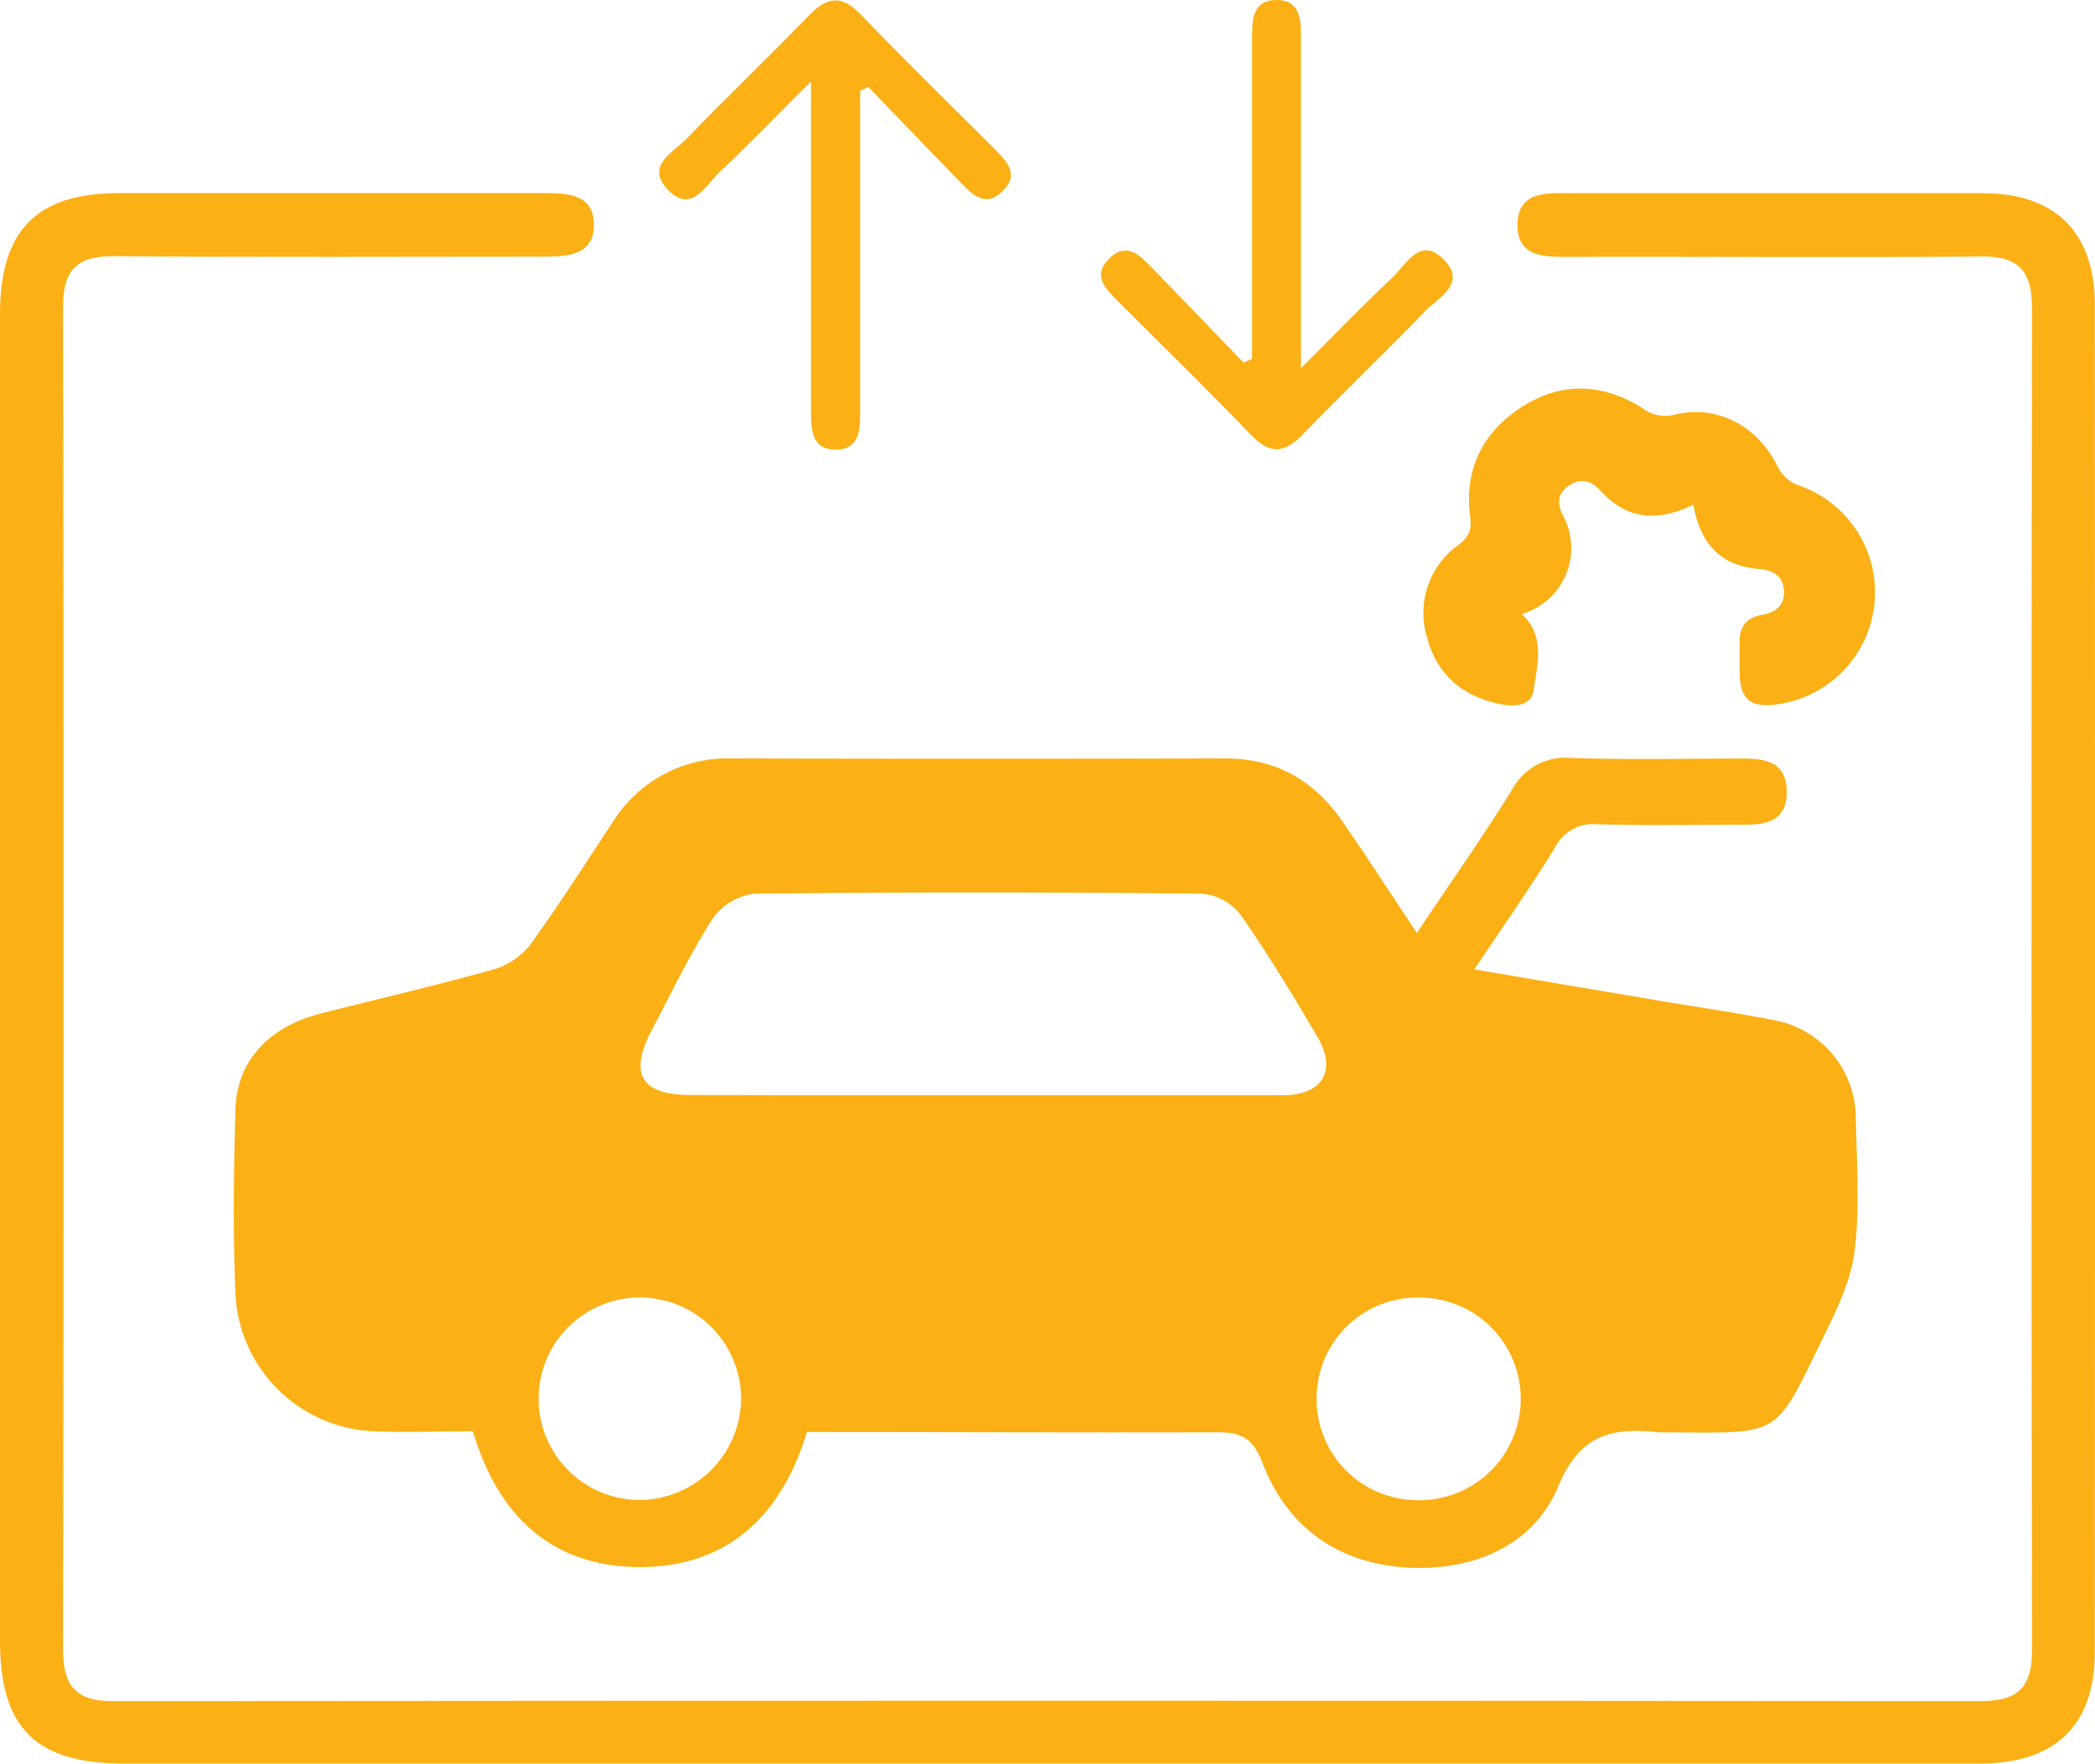 <svg xmlns="http://www.w3.org/2000/svg" viewBox="0 0 255.75 215.31"><defs><style>.cls-1{fill:#FBB015;}</style></defs><title>internal external 2</title><g id="Layer_2" data-name="Layer 2"><g id="Layer_1-2" data-name="Layer 1"><path class="cls-1" d="M255.73,201.64c0,9-4.84,13.65-14.09,13.65q-51.75,0-103.48,0H117.72q-51.24,0-102.48,0C4.38,215.3,0,211,0,200.28V38.33c0-10.2,4.47-14.75,14.49-14.76,12.33,0,39.66,0,52,0,2.83,0,5.89.17,6,3.63.17,3.86-3,4.14-6,4.13-12.5,0-40,.09-52.49-.06-4.44-.06-6.31,1.55-6.3,6.12q.12,82,0,164c0,4.44,1.58,6.29,6.14,6.28q114-.1,227.93,0c4.45,0,6.3-1.57,6.29-6.14q-.12-82,0-163.95c0-4.45-1.6-6.33-6.15-6.27-12.33.15-37.66,0-50,.05-3.06,0-6.75.22-6.66-4s3.85-3.77,6.86-3.77c12.33,0,37.66,0,50,0,8.8,0,13.62,4.81,13.62,13.61Q255.78,119.41,255.73,201.64Z"/><path class="cls-1" d="M152.85,43.81q0-10.33,0-20.65,0-9,0-18.08c0-2.37-.14-5.15,3.11-5.08,2.93.07,2.87,2.7,2.86,4.95q0,17.31,0,34.62c0,1.4,0,2.8,0,5.38,4.14-4.13,7.52-7.67,11.09-11,1.76-1.64,3.49-5.31,6.45-2.15,2.69,2.87-.77,4.52-2.38,6.18-4.89,5.08-10,9.94-14.89,15-2.26,2.35-4,2.57-6.38.11-5.32-5.55-10.84-10.92-16.28-16.36-1.5-1.51-3.12-3.12-1-5.19s3.72-.37,5.18,1.13c3.75,3.85,7.47,7.73,11.2,11.6Z"/><path class="cls-1" d="M105,11.08q0,10.33,0,20.65,0,9,0,18.08c0,2.37.14,5.15-3.11,5.08C99,54.83,99,52.2,99,49.94q0-17.31,0-34.62c0-1.4,0-2.8,0-5.38-4.14,4.13-7.52,7.67-11.09,11-1.76,1.64-3.49,5.31-6.45,2.15-2.69-2.87.77-4.52,2.38-6.18,4.89-5.08,10-9.94,14.89-15,2.26-2.35,4-2.57,6.38-.11,5.32,5.55,10.84,10.92,16.28,16.36,1.5,1.51,3.12,3.12,1,5.19s-3.72.37-5.18-1.13c-3.75-3.85-7.47-7.73-11.2-11.6Z"/><path class="cls-1" d="M98.5,174.82C95.44,185,88.82,191.29,78.16,191.3s-17.36-6.14-20.42-16.57c-4.05,0-8,.15-12,0a17.64,17.64,0,0,1-17-16.81c-.31-7.46-.21-14.94,0-22.41.13-5.91,4-10.15,10.41-11.78,7.09-1.81,14.23-3.45,21.26-5.43a8.88,8.88,0,0,0,4.43-3.13c3.47-4.79,6.63-9.8,9.91-14.72a16.48,16.48,0,0,1,14.59-7.86q30.14.07,60.29,0c6.21,0,10.85,2.74,14.28,7.73,3,4.34,5.86,8.76,9.06,13.57,4-6,8-11.65,11.63-17.51a7.34,7.34,0,0,1,7.27-3.84c6.95.21,13.91.07,20.87.06,2.8,0,5.34.41,5.38,4s-2.42,4.09-5.27,4.08c-5.93,0-11.86.12-17.78-.06a5.3,5.3,0,0,0-5.28,2.9c-3,4.89-6.33,9.61-9.81,14.82l22.51,3.81c4.69.79,9.4,1.47,14.06,2.38a12.19,12.19,0,0,1,10,12c.1,5.41.52,10.88-.15,16.21-.46,3.68-2.25,7.3-3.92,10.71-5.83,11.9-4.92,11.51-18.32,11.41-.52,0-1,0-1.55,0-5.56-.58-9.63,0-12.35,6.52-3,7.27-10.27,10.34-18.18,10-8.58-.42-14.94-4.83-18-12.89-1.17-3-2.63-3.66-5.55-3.64C131.86,174.89,115.24,174.82,98.5,174.82Zm21.41-41.12c12.24,0,24.48,0,36.72,0,4.8,0,6.61-3,4.21-7.1-3-5.09-6.06-10.17-9.45-15a6.72,6.72,0,0,0-4.72-2.51q-27.25-.26-54.5,0A7.33,7.33,0,0,0,87,112.14c-2.77,4.31-5,9-7.39,13.53-2.89,5.44-1.38,8,4.7,8Q102.13,133.73,119.91,133.7Zm-29.44,37a12.36,12.36,0,1,0-12.21,12.41A12.48,12.48,0,0,0,90.47,170.75Zm70.26-.21a12.31,12.31,0,0,0,11.86,12.63,12.37,12.37,0,1,0,.53-24.72A12.3,12.3,0,0,0,160.73,170.54Z"/><path class="cls-1" d="M206.72,61.61c-4.48,2.17-8.18,1.78-11.34-1.71-1.14-1.25-2.44-1.59-3.89-.59s-1.37,2.28-.67,3.65a8.38,8.38,0,0,1-5.05,12c2.94,2.72,1.89,6.2,1.44,9.35-.27,1.88-2.37,2-4.08,1.64-4.51-.91-7.66-3.52-8.88-8a10.22,10.22,0,0,1,3.84-11.47c1.37-1.06,1.58-1.88,1.37-3.56-.72-5.75,1.64-10.31,6.48-13.34s9.83-2.75,14.58.26a4.58,4.58,0,0,0,4,.76c5.2-1.24,10.16,1.51,12.5,6.39a4.71,4.71,0,0,0,2.4,2.21,13.8,13.8,0,0,1-2.62,26.8c-3.16.42-4.41-.69-4.44-4,0-1.12,0-2.24,0-3.35-.07-2,.7-3.26,2.81-3.61,1.61-.27,2.75-1.21,2.6-3s-1.33-2.42-3-2.58C210.08,69.12,207.54,66.36,206.72,61.61Z"/></g></g></svg>
